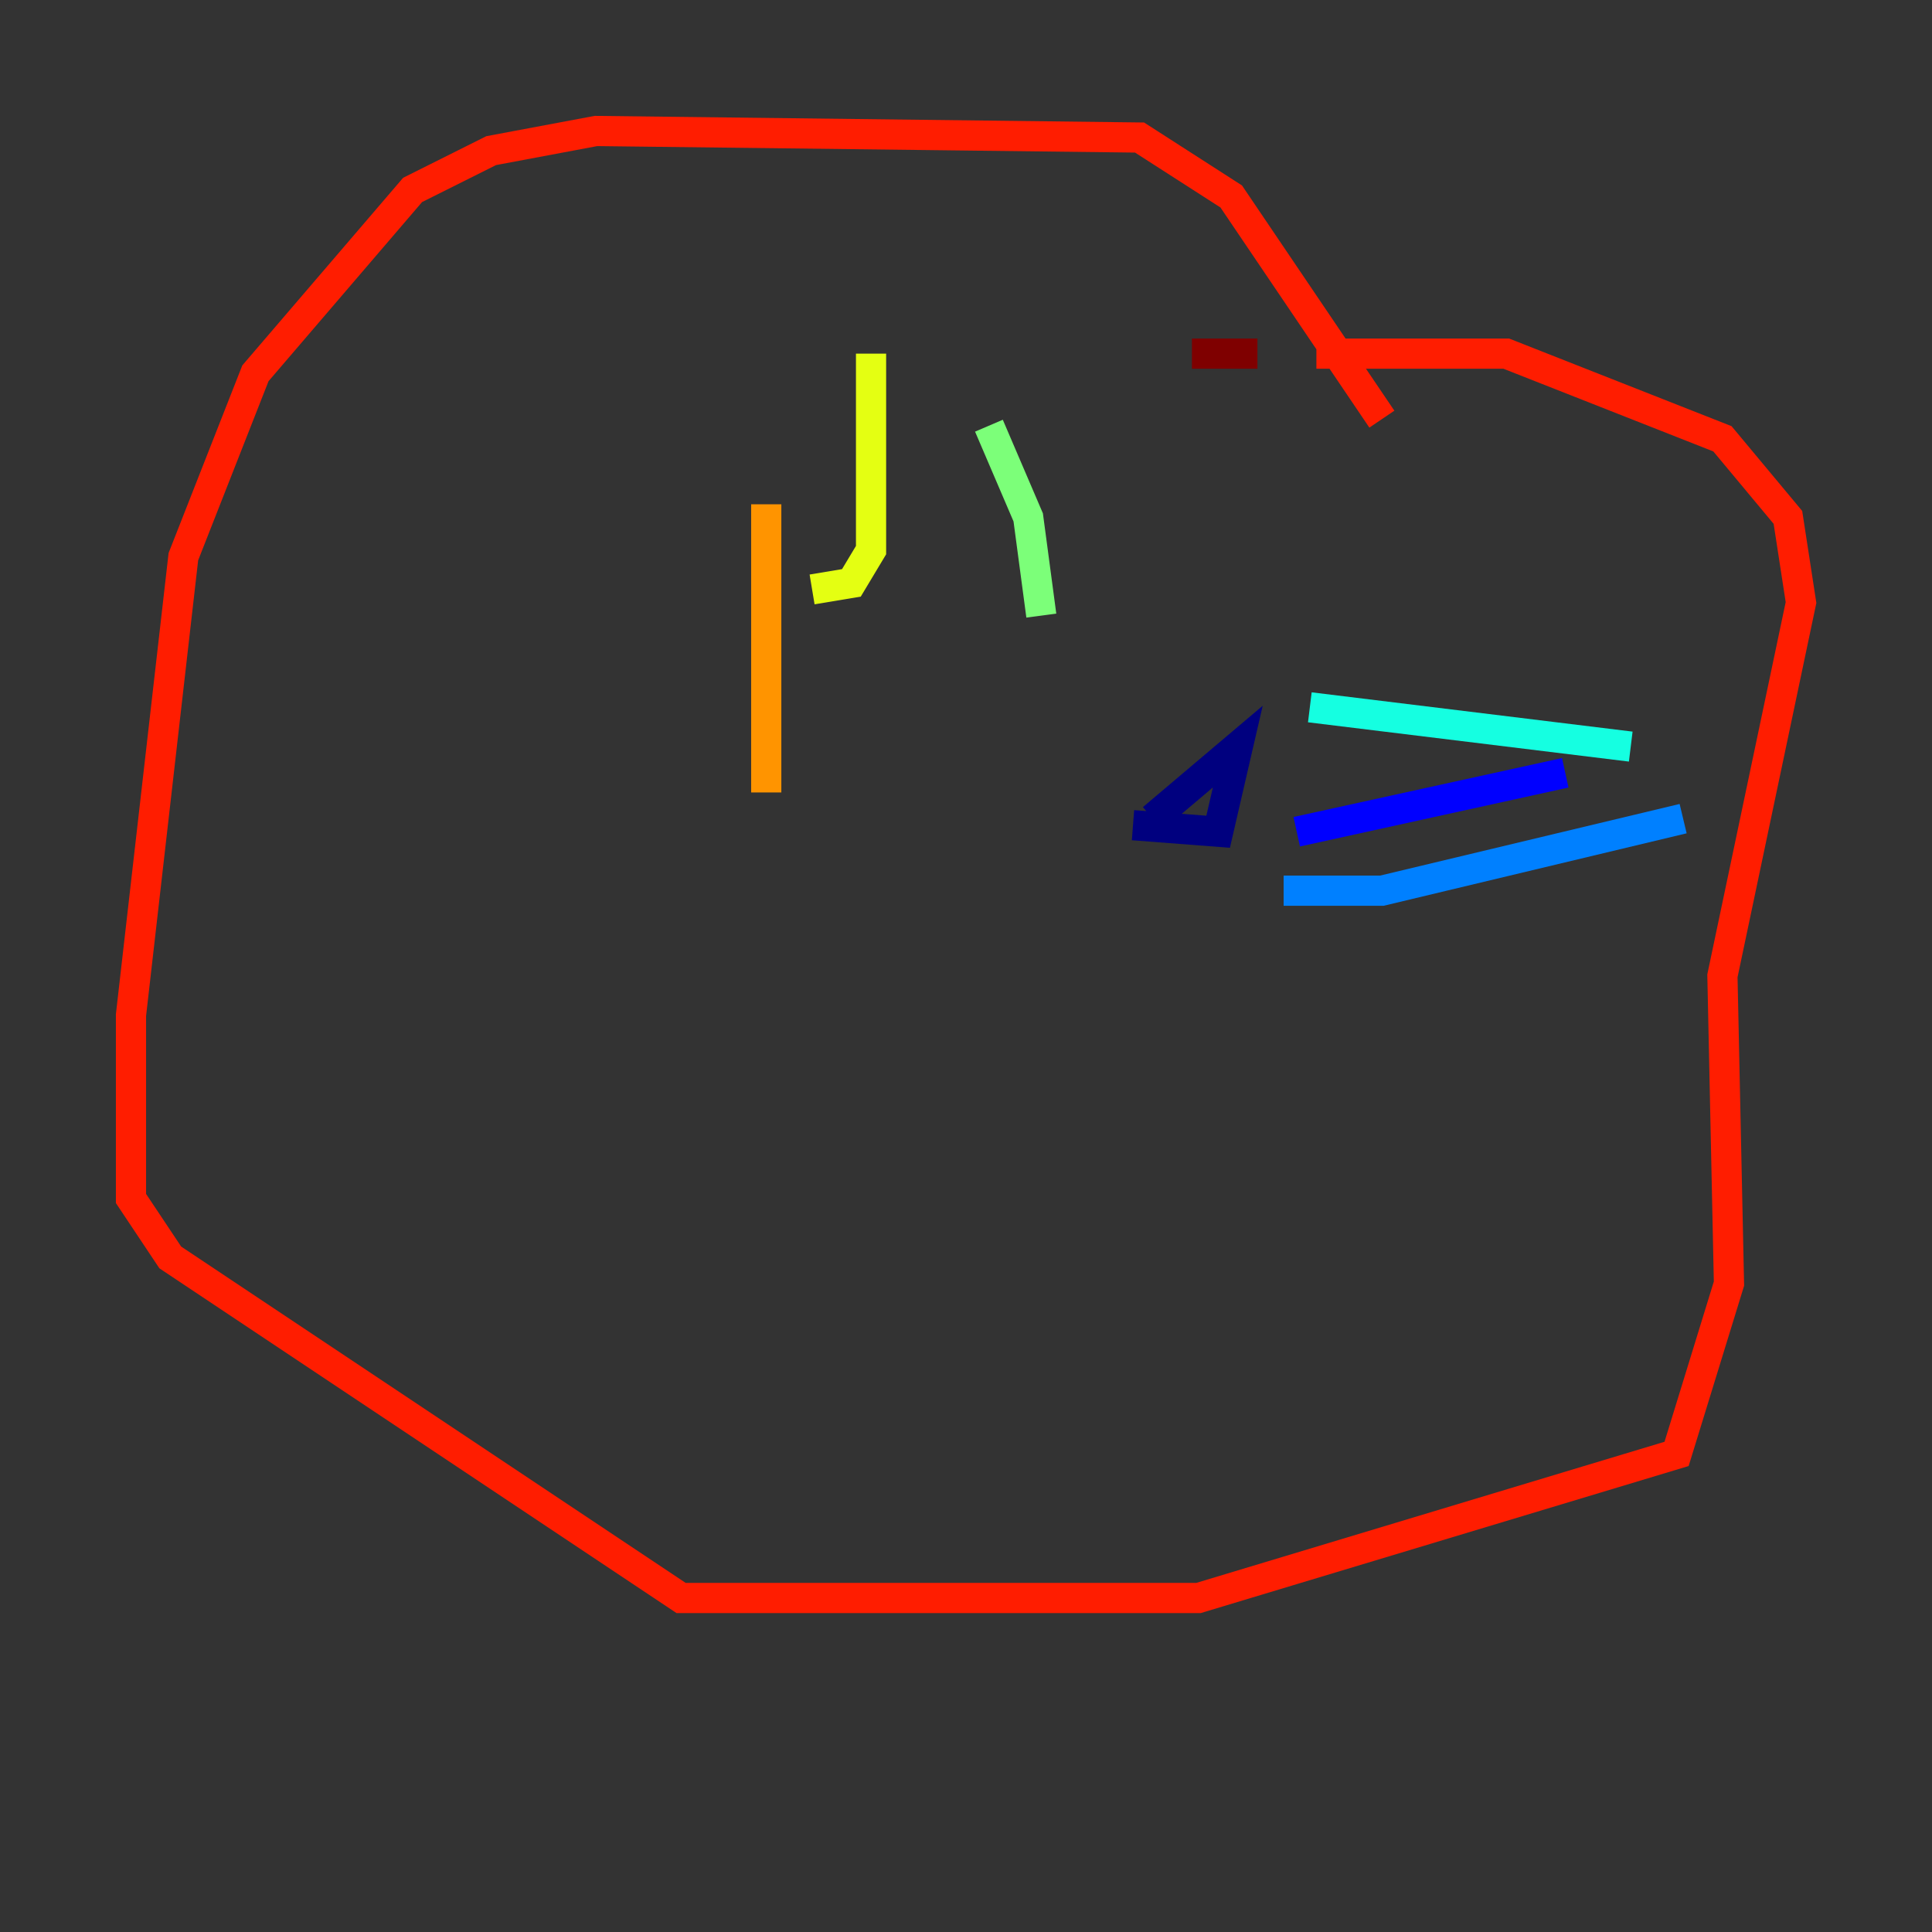 <?xml version="1.0" encoding="utf-8" ?>
<svg baseProfile="tiny" height="128" version="1.2" viewBox="0,0,128,128" width="128" xmlns="http://www.w3.org/2000/svg" xmlns:ev="http://www.w3.org/2001/xml-events" xmlns:xlink="http://www.w3.org/1999/xlink"><rect x="0" y="0" width="128" height="128" fill="#333333" stroke="none"/><defs /><polyline fill="none" points="76.366,54.237 82.007,49.464 80.705,55.105 75.064,54.671" stroke="#00007f" stroke-width="2" /><polyline fill="none" points="85.912,55.105 103.702,51.2" stroke="#0000ff" stroke-width="2" /><polyline fill="none" points="85.044,59.01 91.552,59.01 111.512,54.237" stroke="#0080ff" stroke-width="2" /><polyline fill="none" points="86.78,46.861 108.041,49.464" stroke="#15ffe1" stroke-width="2" /><polyline fill="none" points="68.99,40.786 68.122,34.278 65.519,28.203" stroke="#7cff79" stroke-width="2" /><polyline fill="none" points="53.803,39.051 56.407,38.617 57.709,36.447 57.709,23.43" stroke="#e4ff12" stroke-width="2" /><polyline fill="none" points="50.766,52.502 50.766,33.41" stroke="#ff9400" stroke-width="2" /><polyline fill="none" points="91.552,27.77 81.573,13.017 75.498,9.112 39.485,8.678 32.542,9.98 27.336,12.583 16.922,24.732 12.149,36.881 8.678,67.254 8.678,79.403 11.281,83.308 45.125,105.871 79.403,105.871 111.078,96.325 114.549,85.044 114.115,64.651 119.322,39.919 118.454,34.278 114.115,29.071 99.797,23.43 87.214,23.43" stroke="#ff1d00" stroke-width="2" /><polyline fill="none" points="83.308,23.43 78.969,23.43" stroke="#7f0000" stroke-width="2" /></svg>